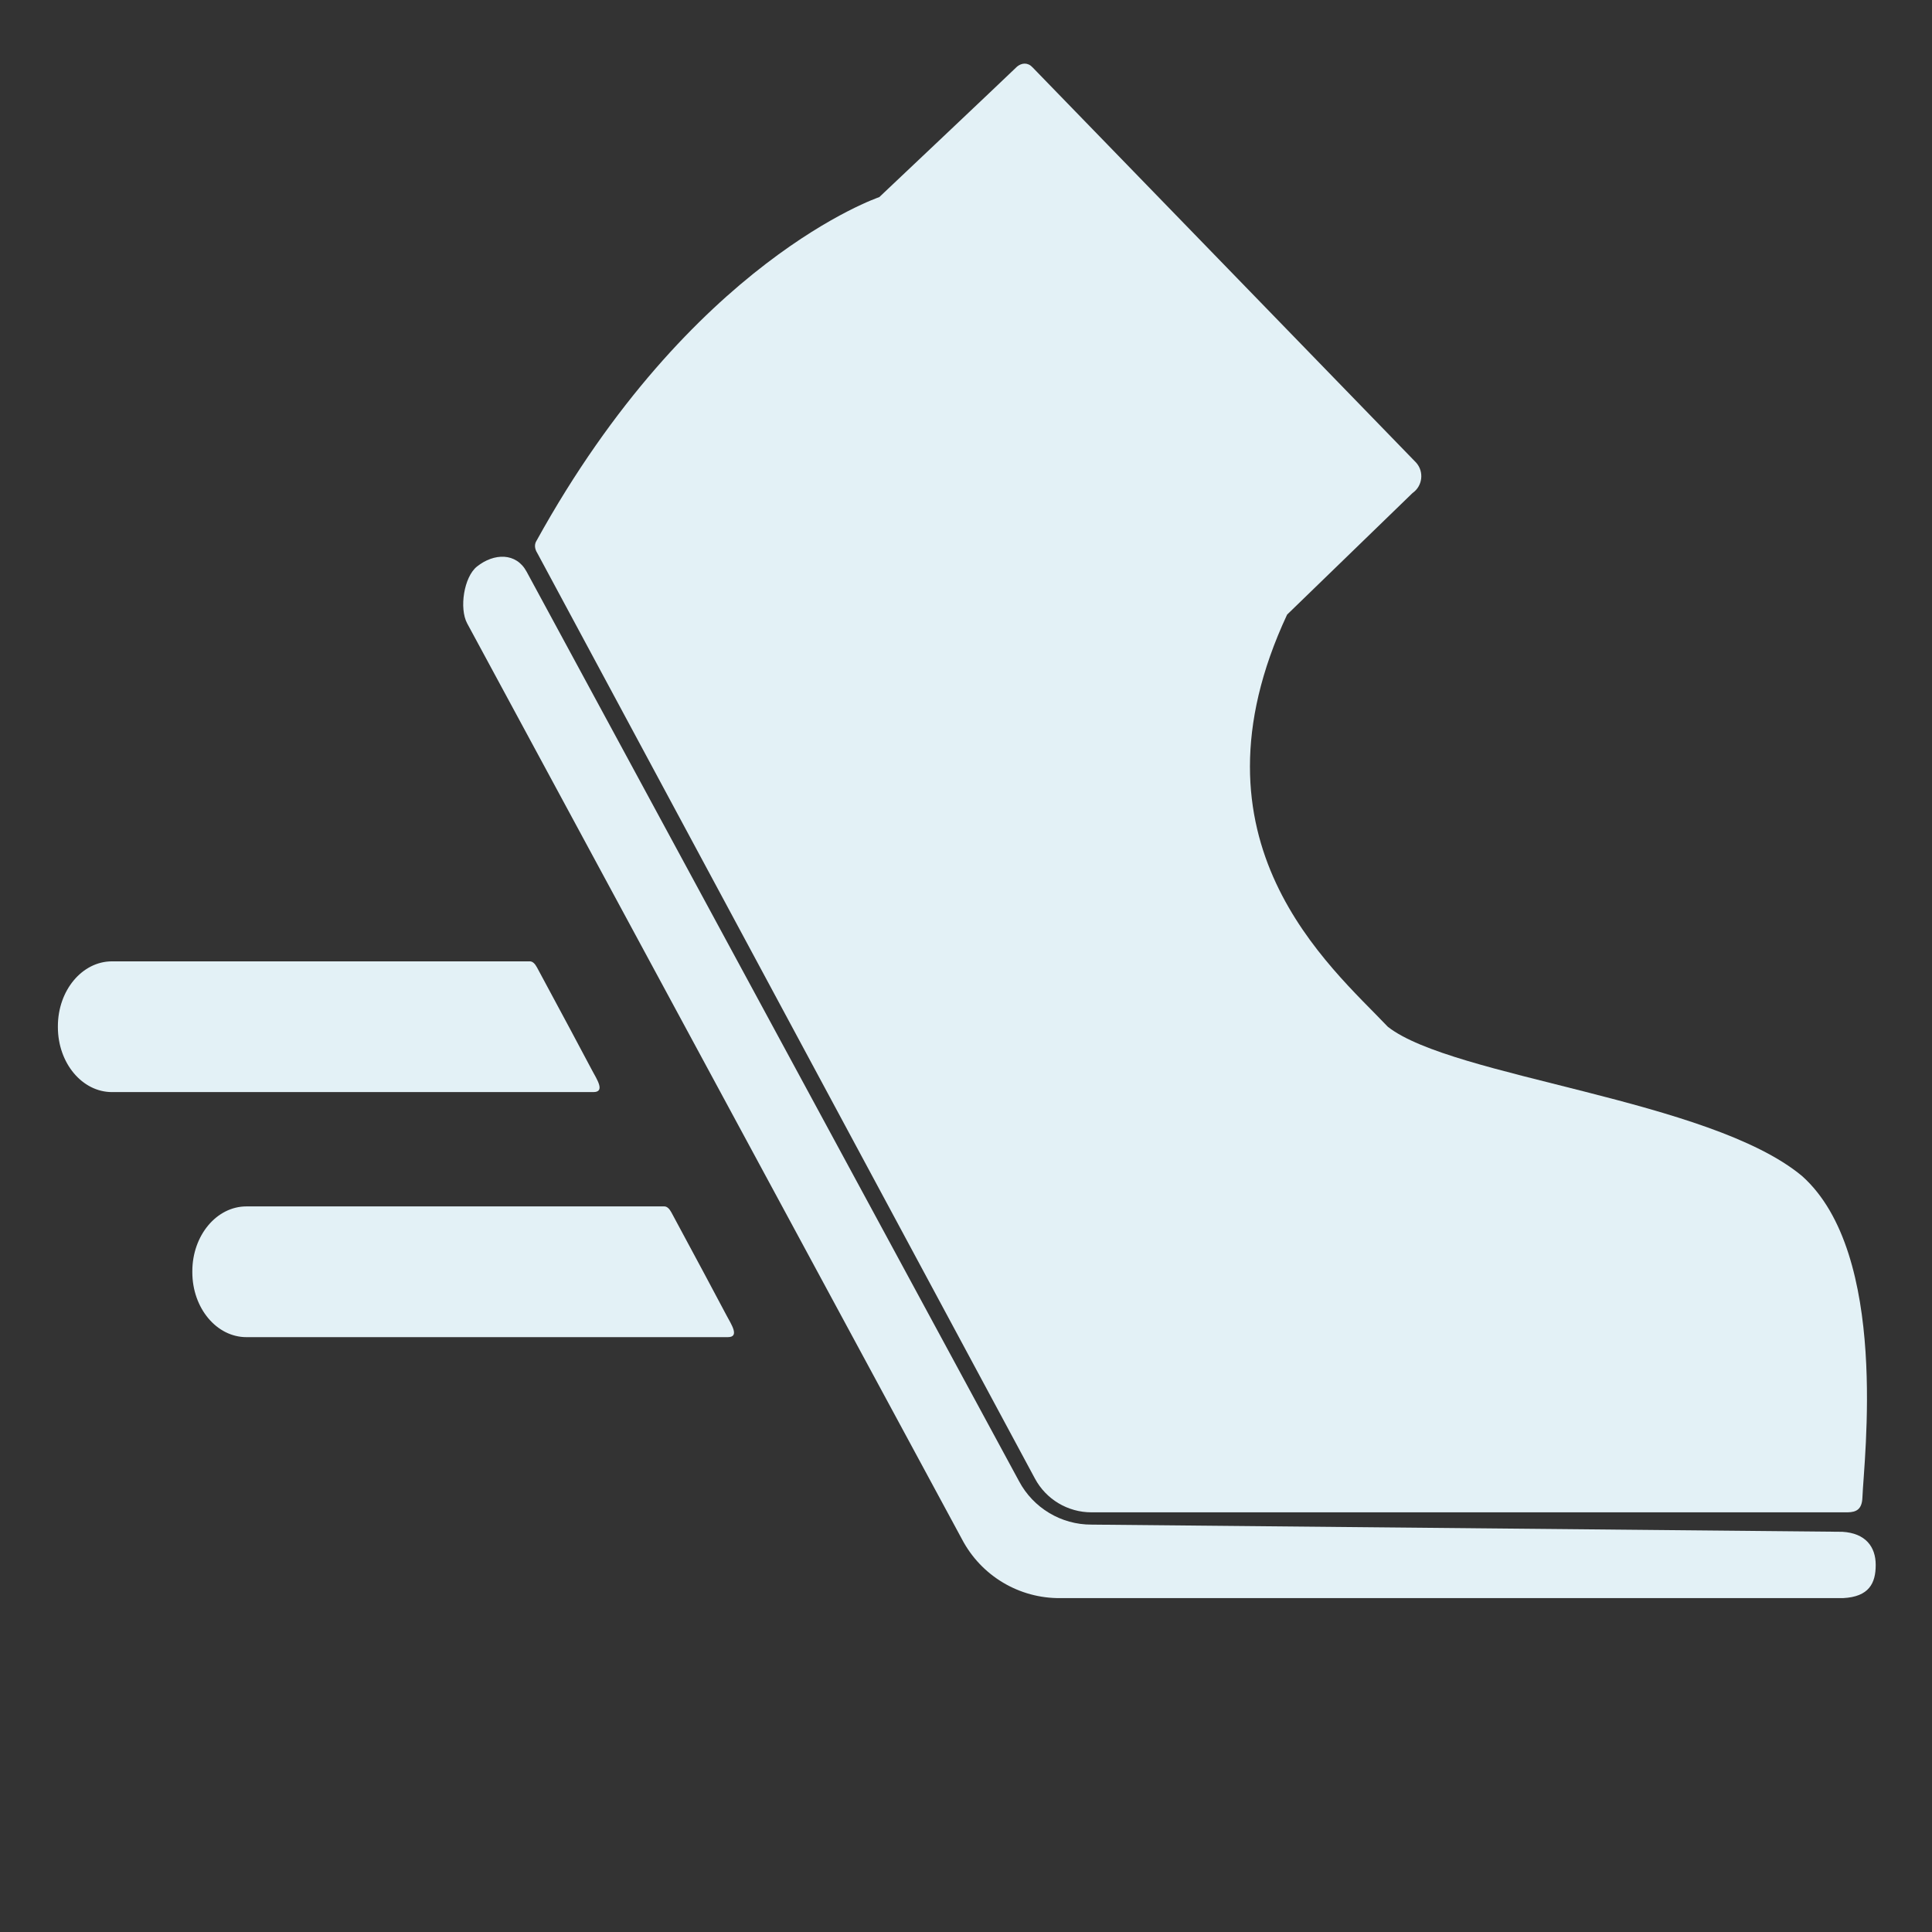 <?xml version="1.0" encoding="UTF-8"?>
<svg id="AGI" xmlns="http://www.w3.org/2000/svg" viewBox="0 0 266 266">
  <rect x="0" y="0" width="266" height="266" fill="#333333" stroke="none"/>
  <defs>
    <style>
      .cls-1 {
        fill: #e3f1f6;
      }
    </style>
  </defs>
  <path class="cls-1" d="M73.87,74.45c21.32-38.61,47.19-47.31,47.19-47.31,0,0,17.23-16.28,18.97-17.97.64-.52,1.47-.61,2.13.1l52.82,54.43c1.12,1.26.88,3.22-.5,4.18l-17.27,16.74c-14.62,31.31,5.94,48.39,13.87,56.75,8.92,6.99,44.3,9.96,57.01,20.53,12.06,10.73,8.52,39.1,8.33,44.28-.06,1.66-.87,2.02-2.04,2.04h-104.11c-3.25,0-6.24-1.78-7.78-4.65l-68.46-127.32c-.25-.41-.6-1.07-.17-1.8Z"/>
  <path class="cls-1" d="M258.25,215.47h0c0,2.5-.91,4.38-4.5,4.56h-107.72c-5.7.07-10.95-3.07-13.59-8.12l-68.13-126.1c-1.09-2.05-.45-6.36,1.36-7.81h0c2.35-1.87,5.4-1.94,6.83.7l67.8,125.23c1.96,3.69,5.81,6,9.99,5.98l103.38.99c3.16.19,4.58,2.04,4.58,4.56Z"/>
  <path class="cls-1" d="M100.22,184.1H33.93c-4.11,0-7.45-4-7.45-8.94,0-.04,0-.08,0-.13,0-4.93,3.34-8.93,7.45-8.93h57.53c.39,0,.71.33.98.83q5.29,9.82,7.59,14.18c.64,1.21,1.86,2.99.18,2.99Z"/>
  <path class="cls-1" d="M81.7,150.36H15.42c-4.11,0-7.45-4-7.45-8.94,0-.04,0-.08,0-.13,0-4.93,3.34-8.93,7.45-8.93h57.53c.39,0,.71.33.98.83q5.29,9.82,7.59,14.18c.64,1.21,1.86,2.99.18,2.99Z"/>
</svg>